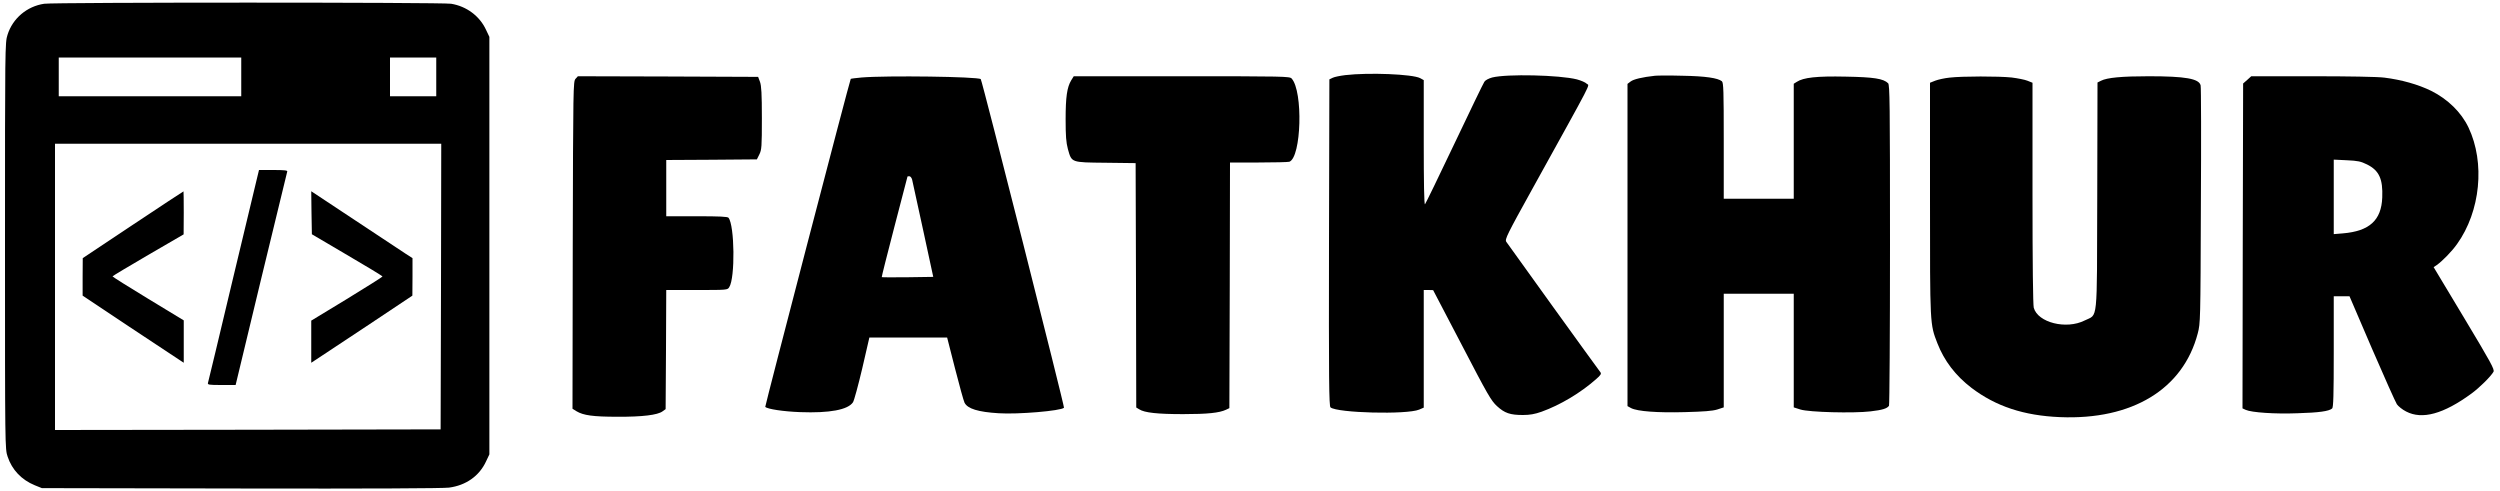 <?xml version="1.0" standalone="no"?>
<!DOCTYPE svg PUBLIC "-//W3C//DTD SVG 20010904//EN"
 "http://www.w3.org/TR/2001/REC-SVG-20010904/DTD/svg10.dtd">
<svg version="1.0" xmlns="http://www.w3.org/2000/svg"
 width="2000pt" height="393pt" viewBox="0 0 2000 393"
 preserveAspectRatio="xMidYMid meet">

<g transform="translate(0,393) scale(0.1,-0.1)"
fill="#000000" stroke="none">
<path d="M354 3900 c-138 -20 -253 -117 -294 -249 -20 -62 -20 -94 -20 -1687
0 -1619 0 -1625 21 -1687 35 -106 112 -186 217 -229 l57 -23 1590 -3 c1042 -2
1617 1 1667 7 136 18 242 93 296 209 l27 57 0 1670 0 1670 -27 57 c-51 110
-156 188 -279 208 -74 12 -3173 12 -3255 0z m1576 -585 l0 -155 -730 0 -730 0
0 155 0 155 730 0 730 0 0 -155z m1560 0 l0 -155 -185 0 -185 0 0 155 0 155
185 0 185 0 0 -155z m38 -1677 l-3 -1143 -1542 -3 -1543 -2 0 1145 0 1145
1545 0 1545 0 -2 -1142z"/>
<path d="M2057 2508 c-9 -35 -100 -414 -202 -843 -102 -429 -188 -788 -191
-797 -5 -16 5 -18 108 -18 l113 0 204 848 c113 466 207 853 209 860 3 9 -23
12 -111 12 l-115 0 -15 -62z"/>
<path d="M1063 2132 l-401 -267 -1 -150 0 -150 375 -250 c207 -137 389 -258
405 -268 l29 -19 0 169 0 170 -285 173 c-157 95 -285 176 -285 179 0 3 129 80
285 171 l284 165 1 173 c0 94 -1 172 -2 171 -2 0 -184 -120 -405 -267z"/>
<path d="M2492 2228 l3 -172 282 -166 c156 -91 283 -168 283 -172 0 -3 -128
-84 -285 -180 l-285 -173 0 -168 0 -169 29 19 c16 10 198 131 405 268 l375
250 1 150 0 150 -53 34 c-28 19 -211 140 -405 268 l-352 233 2 -172z"/>
<path d="M10762 3329 c-41 -5 -86 -14 -100 -21 l-27 -13 -3 -1306 c-2 -1095 0
-1308 12 -1318 54 -45 610 -59 709 -18 l37 16 0 470 0 471 38 0 37 -1 230
-440 c207 -398 234 -445 281 -488 61 -56 105 -71 207 -71 56 0 95 7 149 26
150 54 313 151 438 262 35 30 42 42 34 53 -26 33 -742 1026 -754 1045 -12 20
5 55 210 425 500 904 456 818 434 839 -10 11 -46 26 -79 35 -138 35 -560 45
-678 15 -28 -8 -54 -21 -62 -34 -8 -11 -116 -235 -240 -496 -124 -261 -230
-479 -235 -484 -7 -7 -10 174 -10 492 l0 501 -29 16 c-62 32 -411 46 -599 24z"/>
<path d="M13240 3324 c-102 -11 -172 -28 -195 -46 l-25 -19 0 -1289 0 -1289
29 -16 c51 -26 211 -38 430 -32 150 4 220 9 259 21 l52 17 0 454 0 455 280 0
280 0 0 -455 0 -454 53 -17 c70 -22 424 -31 561 -15 96 11 133 23 148 45 4 6
8 586 8 1288 0 1139 -2 1278 -15 1292 -38 37 -113 49 -340 53 -231 5 -338 -7
-391 -42 l-24 -15 0 -460 0 -460 -280 0 -280 0 0 464 c0 402 -2 465 -15 476
-32 26 -132 41 -315 44 -102 3 -201 2 -220 0z"/>
<path d="M4604 3299 c-18 -21 -19 -57 -22 -1330 l-2 -1309 32 -20 c55 -33 133
-44 328 -44 200 -1 320 14 360 43 l25 18 3 477 2 476 245 0 c243 0 245 0 259
23 48 73 43 494 -6 555 -8 9 -71 12 -254 12 l-244 0 0 225 0 225 363 2 362 3
20 40 c18 37 20 60 20 290 0 196 -4 259 -15 290 l-15 40 -721 3 -721 2 -19
-21z"/>
<path d="M6892 3310 c-45 -4 -84 -9 -86 -11 -7 -7 -688 -2621 -684 -2624 18
-18 146 -37 278 -42 238 -9 384 19 424 79 9 14 42 136 74 271 l57 247 311 0
311 0 63 -247 c35 -137 69 -260 76 -274 24 -49 109 -75 274 -85 153 -10 497
19 522 44 6 6 -655 2618 -666 2629 -20 20 -755 30 -954 13z m405 -817 c3 -16
43 -197 88 -403 l81 -375 -204 -3 c-113 -1 -206 -1 -208 1 -2 1 44 183 101
402 58 220 105 401 105 403 0 1 7 2 15 2 8 0 18 -12 22 -27z"/>
<path d="M8570 3288 c-34 -56 -45 -134 -45 -313 0 -134 4 -184 18 -237 31
-110 23 -107 302 -110 l240 -3 3 -977 2 -978 23 -14 c42 -28 149 -39 352 -39
196 0 289 10 343 35 l27 13 3 983 2 982 229 0 c126 0 237 3 246 6 96 37 111
563 18 666 -15 17 -61 18 -880 18 l-863 0 -20 -32z"/>
<path d="M15596 3309 c-39 -4 -89 -15 -113 -24 l-43 -17 0 -928 c0 -1015 -1
-1001 59 -1156 55 -141 145 -259 273 -357 195 -148 419 -222 708 -234 577 -24
985 223 1102 670 21 81 22 96 25 1021 3 517 2 950 -2 963 -13 54 -122 73 -415
73 -215 0 -334 -11 -382 -36 l-28 -14 -2 -909 c-3 -1041 7 -940 -101 -995
-147 -74 -374 -17 -407 102 -6 24 -10 351 -10 918 l0 882 -40 16 c-22 9 -79
20 -127 26 -102 11 -396 11 -497 -1z"/>
<path d="M17978 3291 l-33 -29 -3 -1300 -2 -1299 26 -12 c47 -21 233 -34 414
-27 171 5 251 16 277 38 10 8 13 104 13 454 l0 444 63 0 63 0 179 -417 c99
-229 189 -430 200 -447 11 -16 44 -43 74 -58 128 -67 299 -20 522 143 67 49
157 139 177 175 10 18 -21 74 -234 429 l-245 408 23 15 c48 34 122 110 164
169 188 262 226 651 92 933 -58 122 -166 227 -298 293 -106 52 -239 89 -375
106 -54 7 -285 11 -577 11 l-488 0 -32 -29z m959 -677 c96 -48 127 -116 121
-264 -7 -182 -102 -269 -315 -287 l-73 -6 0 298 0 298 104 -5 c90 -4 112 -9
163 -34z"/>
</g>
</svg>
